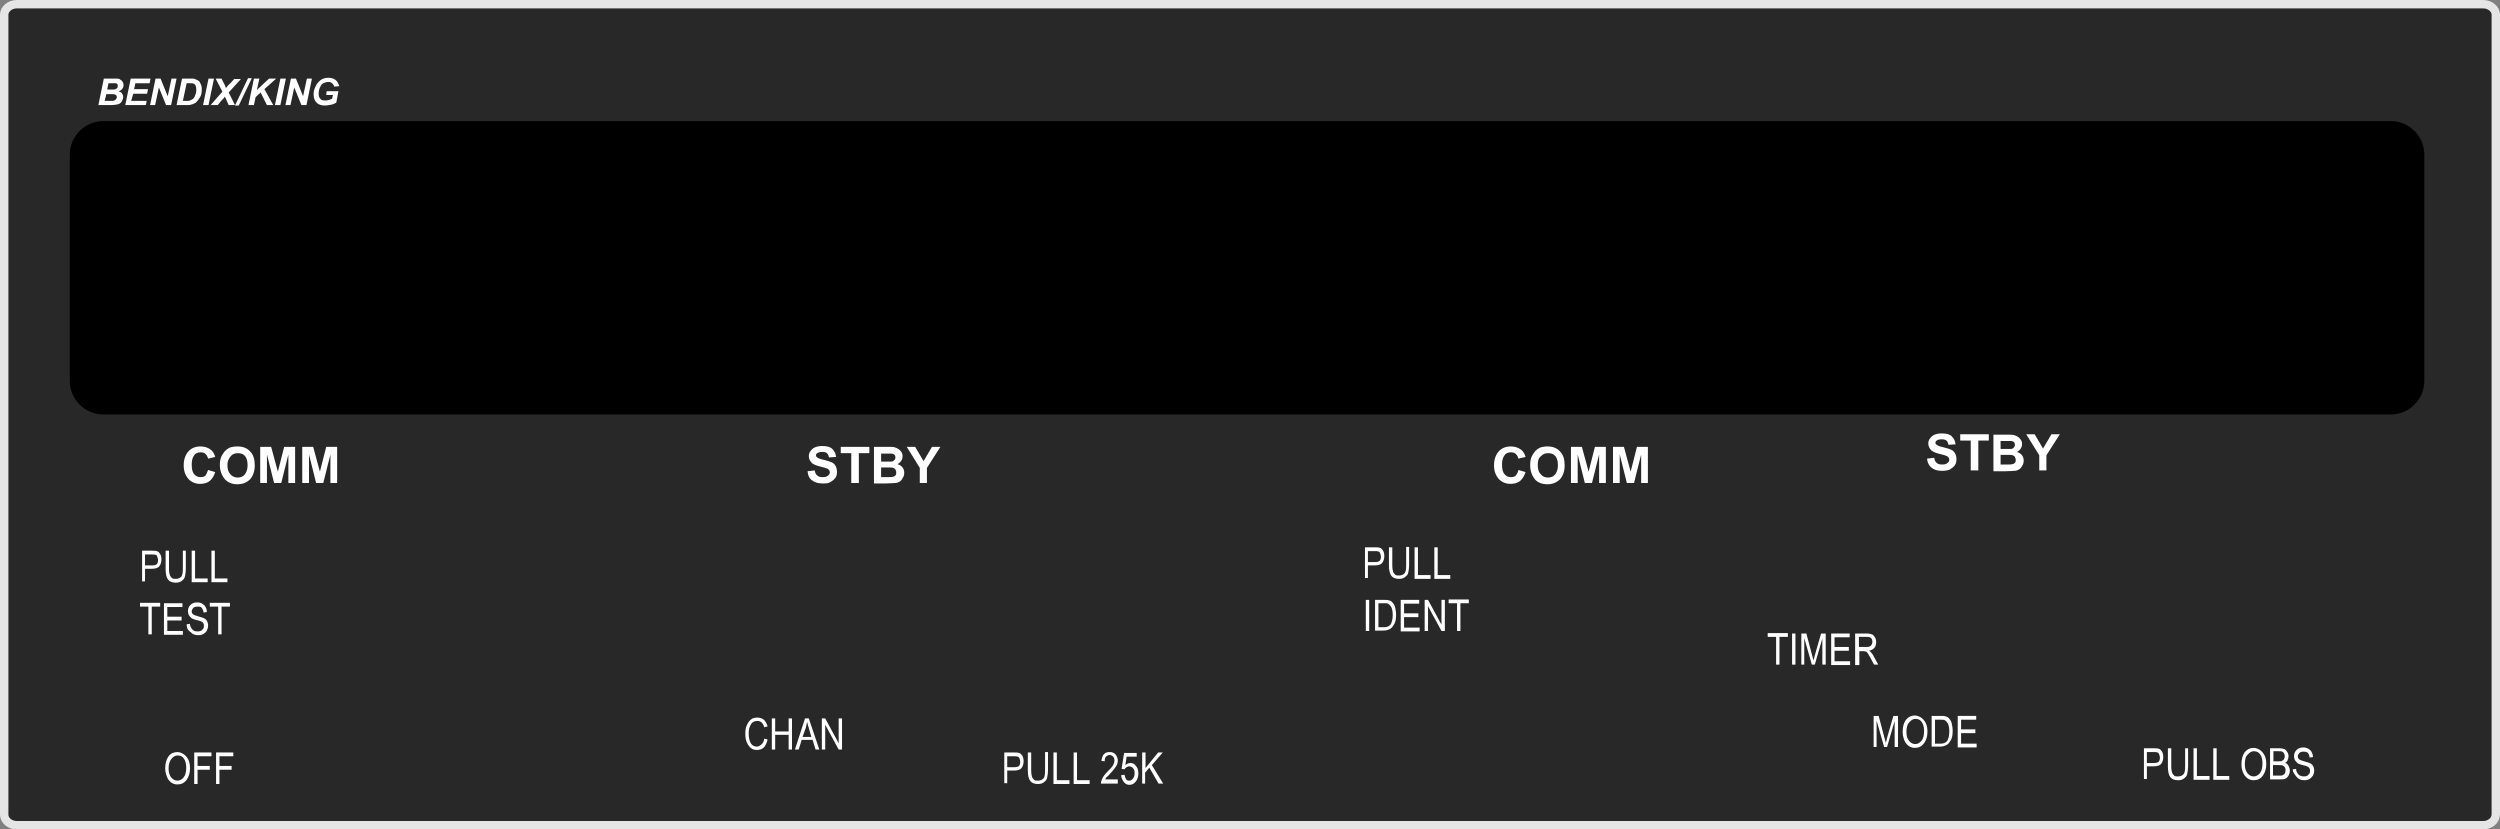 <?xml version="1.0" encoding="utf-8"?>
<!-- Generator: Adobe Illustrator 19.0.0, SVG Export Plug-In . SVG Version: 6.00 Build 0)  -->
<svg version="1.1" xmlns="http://www.w3.org/2000/svg" xmlns:xlink="http://www.w3.org/1999/xlink" x="0px" y="0px"
	 viewBox="0 0 594.7 197.3" style="enable-background:new 0 0 594.7 197.3;" xml:space="preserve">
<rect x="0" y="0" width="594.7" height="197.3" fill="#808080" stroke="none"/>
<style type="text/css">
	.st0{fill:#282828;stroke:#E5E5E5;stroke-width:2;stroke-miterlimit:10;}
	.st1{fill:#282828;}
	.st2{fill:none;}
	.st3{fill:#FFFFFF;}
	.st4{display:none;}
	.st5{display:inline;fill:#3F403F;stroke:#000000;stroke-miterlimit:10;}
	.st6{display:inline;}
	.st7{fill:none;stroke:#000000;stroke-width:1.5;stroke-miterlimit:10;stroke-dasharray:1.499,1.499;}
	.st8{fill:#3F403F;stroke:#000000;stroke-width:2;stroke-miterlimit:10;}
	.st9{fill:none;stroke:#000000;stroke-width:1.5;stroke-miterlimit:10;stroke-dasharray:1.595,1.595;}
	.st10{fill:#3F403F;stroke:#000000;stroke-miterlimit:10;}
	.st11{fill:none;stroke:#000000;stroke-width:1.5;stroke-miterlimit:10;stroke-dasharray:1.491,1.491;}
	.st12{display:inline;fill:none;stroke:#F7941E;stroke-width:0.5;stroke-linecap:round;stroke-miterlimit:10;}
	.st13{fill:#FFFFFF;stroke:#FFFFFF;stroke-miterlimit:10;}
	.st14{fill:none;stroke:#6D6E71;stroke-miterlimit:10;}
	.st15{fill:#6D6E71;}
	.st16{fill:#F7941E;}
</style>
<g id="Layer_14">
</g>
<g id="Layer_1">
	<path id="XMLID_814_" class="st0" d="M590.7,196.3H4c-1.7,0-3-1.2-3-2.5V3.5C1,2.2,2.3,1,4,1h586.7c1.7,0,3,1.2,3,2.5v190.2
		C593.7,195.2,592.3,196.3,590.7,196.3z"/>
</g>
<g id="Base">
	<path class="st1" d="M576.7,93.3c0,4.6-3.7,8.3-8.3,8.3H24.9c-4.6,0-8.3-3.7-8.3-8.3V37.1c0-4.6,3.7-8.3,8.3-8.3h543.5
		c4.6,0,8.3,3.7,8.3,8.3V93.3z"/>
	<path d="M576.7,90.6c0,4.4-3.6,8-8,8H24.6c-4.4,0-8-3.6-8-8V36.8c0-4.4,3.6-8,8-8h544.1c4.4,0,8,3.6,8,8V90.6z"/>
</g>
<g id="Labels">
	<g>
		<rect x="43.1" y="106.3" class="st2" width="42" height="17.3"/>
		<path class="st3" d="M49.5,111.8l1.7,0.5c-0.3,0.9-0.7,1.6-1.3,2.1c-0.6,0.5-1.4,0.7-2.3,0.7c-1.1,0-2.1-0.4-2.8-1.2
			s-1.1-1.8-1.1-3.2c0-1.4,0.4-2.5,1.1-3.3s1.7-1.2,2.9-1.2c1,0,1.9,0.3,2.6,0.9c0.4,0.4,0.7,0.9,0.9,1.6l-1.7,0.4
			c-0.1-0.4-0.3-0.8-0.6-1.1c-0.3-0.3-0.7-0.4-1.2-0.4c-0.6,0-1.2,0.2-1.5,0.7c-0.4,0.5-0.6,1.2-0.6,2.2c0,1.1,0.2,1.9,0.6,2.3
			c0.4,0.5,0.9,0.7,1.5,0.7c0.5,0,0.9-0.1,1.2-0.4C49.1,112.8,49.3,112.4,49.5,111.8z"/>
		<path class="st3" d="M52.3,110.7c0-0.9,0.1-1.6,0.4-2.2c0.2-0.4,0.5-0.8,0.8-1.2c0.3-0.3,0.7-0.6,1.1-0.8c0.5-0.2,1.2-0.3,1.9-0.3
			c1.3,0,2.3,0.4,3,1.2c0.8,0.8,1.1,1.9,1.1,3.3c0,1.4-0.4,2.5-1.1,3.3c-0.8,0.8-1.8,1.2-3,1.2c-1.3,0-2.3-0.4-3-1.2
			S52.3,112,52.3,110.7z M54.1,110.6c0,1,0.2,1.7,0.7,2.2c0.4,0.5,1,0.8,1.7,0.8s1.3-0.2,1.7-0.7c0.4-0.5,0.7-1.2,0.7-2.2
			c0-1-0.2-1.7-0.6-2.2c-0.4-0.5-1-0.7-1.7-0.7s-1.3,0.2-1.7,0.7S54.1,109.6,54.1,110.6z"/>
		<path class="st3" d="M61.9,114.9v-8.6h2.6l1.6,5.9l1.5-5.9h2.6v8.6h-1.6v-6.8l-1.7,6.8h-1.7l-1.7-6.8v6.8H61.9z"/>
		<path class="st3" d="M71.9,114.9v-8.6h2.6l1.6,5.9l1.5-5.9h2.6v8.6h-1.6v-6.8l-1.7,6.8h-1.7l-1.7-6.8v6.8H71.9z"/>
	</g>
	<g>
		<rect x="191.7" y="106.3" class="st2" width="42" height="17.3"/>
		<path class="st3" d="M192.1,112.1l1.7-0.2c0.1,0.6,0.3,1,0.6,1.2c0.3,0.3,0.7,0.4,1.3,0.4c0.6,0,1-0.1,1.3-0.4
			c0.3-0.2,0.4-0.5,0.4-0.8c0-0.2-0.1-0.4-0.2-0.5c-0.1-0.1-0.3-0.3-0.6-0.4c-0.2-0.1-0.7-0.2-1.4-0.4c-0.9-0.2-1.6-0.5-2-0.8
			c-0.5-0.5-0.8-1-0.8-1.7c0-0.4,0.1-0.8,0.4-1.2s0.6-0.7,1.1-0.9c0.5-0.2,1-0.3,1.7-0.3c1.1,0,1.9,0.2,2.4,0.7s0.8,1.1,0.9,1.9
			l-1.7,0.1c-0.1-0.4-0.2-0.8-0.5-1c-0.2-0.2-0.6-0.3-1.1-0.3c-0.5,0-0.9,0.1-1.2,0.3c-0.2,0.1-0.3,0.3-0.3,0.5
			c0,0.2,0.1,0.4,0.3,0.5c0.2,0.2,0.7,0.4,1.6,0.6c0.8,0.2,1.5,0.4,1.9,0.6c0.4,0.2,0.7,0.5,0.9,0.9c0.2,0.4,0.3,0.8,0.3,1.4
			c0,0.5-0.1,1-0.4,1.4c-0.3,0.4-0.7,0.7-1.2,1s-1.1,0.3-1.9,0.3c-1.1,0-1.9-0.3-2.5-0.8C192.5,113.8,192.2,113.1,192.1,112.1z"/>
		<path class="st3" d="M202.5,114.9v-7.1h-2.5v-1.5h6.8v1.5h-2.5v7.1H202.5z"/>
		<path class="st3" d="M207.9,106.3h3.4c0.7,0,1.2,0,1.5,0.1c0.3,0.1,0.6,0.2,0.9,0.4c0.3,0.2,0.5,0.4,0.7,0.7
			c0.2,0.3,0.3,0.6,0.3,1c0,0.4-0.1,0.8-0.3,1.1c-0.2,0.3-0.5,0.6-0.9,0.8c0.5,0.2,0.9,0.4,1.2,0.8c0.3,0.4,0.4,0.8,0.4,1.3
			c0,0.4-0.1,0.8-0.3,1.1c-0.2,0.4-0.4,0.7-0.7,0.9c-0.3,0.2-0.7,0.4-1.2,0.4c-0.3,0-1,0.1-2.1,0.1h-2.9V106.3z M209.6,107.8v2h1.1
			c0.7,0,1.1,0,1.3,0c0.3,0,0.5-0.1,0.7-0.3c0.2-0.2,0.3-0.4,0.3-0.7c0-0.3-0.1-0.5-0.2-0.6s-0.4-0.3-0.7-0.3c-0.2,0-0.7,0-1.5,0
			H209.6z M209.6,111.2v2.3h1.6c0.6,0,1,0,1.2-0.1c0.3,0,0.5-0.2,0.6-0.3c0.2-0.2,0.2-0.4,0.2-0.7c0-0.3-0.1-0.5-0.2-0.7
			c-0.1-0.2-0.3-0.3-0.5-0.4c-0.2-0.1-0.7-0.1-1.5-0.1H209.6z"/>
		<path class="st3" d="M218.8,114.9v-3.6l-3.1-5h2l2,3.4l2-3.4h2l-3.2,5v3.6H218.8z"/>
	</g>
	<g>
		<rect x="354.9" y="106.3" class="st2" width="42" height="17.3"/>
		<path class="st3" d="M361.2,111.8l1.7,0.5c-0.3,0.9-0.7,1.6-1.3,2.1c-0.6,0.5-1.4,0.7-2.3,0.7c-1.1,0-2.1-0.4-2.8-1.2
			c-0.7-0.8-1.1-1.8-1.1-3.2c0-1.4,0.4-2.5,1.1-3.3c0.7-0.8,1.7-1.2,2.9-1.2c1,0,1.9,0.3,2.6,0.9c0.4,0.4,0.7,0.9,0.9,1.6l-1.7,0.4
			c-0.1-0.4-0.3-0.8-0.6-1.1c-0.3-0.3-0.7-0.4-1.2-0.4c-0.6,0-1.2,0.2-1.5,0.7c-0.4,0.5-0.6,1.2-0.6,2.2c0,1.1,0.2,1.9,0.6,2.3
			c0.4,0.5,0.9,0.7,1.5,0.7c0.5,0,0.9-0.1,1.2-0.4C360.8,112.8,361.1,112.4,361.2,111.8z"/>
		<path class="st3" d="M364,110.7c0-0.9,0.1-1.6,0.4-2.2c0.2-0.4,0.5-0.8,0.8-1.2c0.3-0.3,0.7-0.6,1.1-0.8c0.5-0.2,1.2-0.3,1.8-0.3
			c1.3,0,2.3,0.4,3,1.2c0.8,0.8,1.1,1.9,1.1,3.3c0,1.4-0.4,2.5-1.1,3.3c-0.8,0.8-1.8,1.2-3,1.2c-1.3,0-2.3-0.4-3-1.2
			C364.4,113.1,364,112,364,110.7z M365.8,110.6c0,1,0.2,1.7,0.7,2.2c0.4,0.5,1,0.8,1.7,0.8s1.3-0.2,1.7-0.7
			c0.4-0.5,0.7-1.2,0.7-2.2c0-1-0.2-1.7-0.6-2.2c-0.4-0.5-1-0.7-1.7-0.7s-1.3,0.2-1.7,0.7C366,108.9,365.8,109.6,365.8,110.6z"/>
		<path class="st3" d="M373.7,114.9v-8.6h2.6l1.6,5.9l1.5-5.9h2.6v8.6h-1.6v-6.8l-1.7,6.8H377l-1.7-6.8v6.8H373.7z"/>
		<path class="st3" d="M383.7,114.9v-8.6h2.6l1.6,5.9l1.5-5.9h2.6v8.6h-1.6v-6.8l-1.7,6.8H387l-1.7-6.8v6.8H383.7z"/>
	</g>
	<g>
		<rect x="458" y="103.3" class="st2" width="42" height="11.2"/>
		<path class="st3" d="M458.4,109.1l1.7-0.2c0.1,0.6,0.3,1,0.6,1.2c0.3,0.3,0.7,0.4,1.3,0.4c0.6,0,1-0.1,1.3-0.4
			c0.3-0.2,0.4-0.5,0.4-0.8c0-0.2-0.1-0.4-0.2-0.5c-0.1-0.1-0.3-0.3-0.6-0.4c-0.2-0.1-0.7-0.2-1.4-0.4c-0.9-0.2-1.6-0.5-2-0.8
			c-0.5-0.5-0.8-1-0.8-1.7c0-0.4,0.1-0.8,0.4-1.2s0.6-0.7,1.1-0.9c0.5-0.2,1-0.3,1.7-0.3c1.1,0,1.9,0.2,2.4,0.7
			c0.5,0.5,0.8,1.1,0.9,1.9l-1.7,0.1c-0.1-0.4-0.2-0.8-0.5-1c-0.2-0.2-0.6-0.3-1.1-0.3c-0.5,0-0.9,0.1-1.2,0.3
			c-0.2,0.1-0.3,0.3-0.3,0.5c0,0.2,0.1,0.4,0.3,0.5c0.2,0.2,0.7,0.4,1.6,0.6c0.8,0.2,1.5,0.4,1.9,0.6c0.4,0.2,0.7,0.5,0.9,0.9
			c0.2,0.4,0.3,0.8,0.3,1.4c0,0.5-0.1,1-0.4,1.4s-0.7,0.7-1.2,1c-0.5,0.2-1.1,0.3-1.9,0.3c-1.1,0-1.9-0.3-2.5-0.8
			C458.9,110.8,458.5,110.1,458.4,109.1z"/>
		<path class="st3" d="M468.8,111.9v-7.1h-2.5v-1.5h6.8v1.5h-2.5v7.1H468.8z"/>
		<path class="st3" d="M474.2,103.4h3.4c0.7,0,1.2,0,1.5,0.1s0.6,0.2,0.9,0.4c0.3,0.2,0.5,0.4,0.7,0.7c0.2,0.3,0.3,0.6,0.3,1
			c0,0.4-0.1,0.8-0.3,1.1c-0.2,0.3-0.5,0.6-0.9,0.8c0.5,0.2,0.9,0.4,1.2,0.8c0.3,0.4,0.4,0.8,0.4,1.3c0,0.4-0.1,0.8-0.3,1.1
			c-0.2,0.4-0.4,0.7-0.7,0.9c-0.3,0.2-0.7,0.4-1.2,0.4c-0.3,0-1,0.1-2.1,0.1h-2.9V103.4z M475.9,104.8v2h1.1c0.7,0,1.1,0,1.3,0
			c0.3,0,0.5-0.1,0.7-0.3c0.2-0.2,0.3-0.4,0.3-0.7c0-0.3-0.1-0.5-0.2-0.6s-0.4-0.3-0.7-0.3c-0.2,0-0.7,0-1.5,0H475.9z M475.9,108.2
			v2.3h1.6c0.6,0,1,0,1.2-0.1c0.3,0,0.5-0.2,0.6-0.3c0.2-0.2,0.2-0.4,0.2-0.7c0-0.3-0.1-0.5-0.2-0.7c-0.1-0.2-0.3-0.3-0.5-0.4
			s-0.7-0.1-1.5-0.1H475.9z"/>
		<path class="st3" d="M485.1,111.9v-3.6l-3.1-5h2l2,3.4l2-3.4h2l-3.2,5v3.6H485.1z"/>
	</g>
	<g>
		<rect x="33.1" y="131" class="st2" width="25.3" height="23.3"/>
		<path class="st3" d="M33.8,138.4V131h2.3c0.5,0,0.9,0,1.2,0.1c0.4,0.1,0.6,0.4,0.8,0.7c0.2,0.3,0.3,0.8,0.3,1.3
			c0,0.7-0.2,1.2-0.5,1.6c-0.3,0.4-0.9,0.6-1.8,0.6h-1.6v3H33.8z M34.6,134.5h1.6c0.5,0,0.9-0.1,1.1-0.3s0.3-0.6,0.3-1
			c0-0.3-0.1-0.5-0.2-0.8S37.2,132,37,132c-0.2-0.1-0.5-0.1-0.9-0.1h-1.6V134.5z"/>
		<path class="st3" d="M43.4,131h0.8v4.3c0,0.7-0.1,1.3-0.2,1.8s-0.4,0.8-0.8,1.1c-0.4,0.3-0.8,0.4-1.4,0.4c-0.8,0-1.4-0.2-1.8-0.7
			c-0.4-0.5-0.6-1.3-0.6-2.5V131h0.8v4.3c0,0.7,0.1,1.2,0.2,1.5c0.1,0.3,0.3,0.5,0.5,0.7c0.2,0.2,0.5,0.2,0.9,0.2
			c0.6,0,1-0.2,1.3-0.5c0.3-0.3,0.4-1,0.4-1.9V131z"/>
		<path class="st3" d="M45.6,138.4V131h0.8v6.6h3v0.9H45.6z"/>
		<path class="st3" d="M50.3,138.4V131h0.8v6.6h3v0.9H50.3z"/>
		<path class="st3" d="M35.3,150.9v-6.6h-2v-0.9h4.8v0.9h-2v6.6H35.3z"/>
		<path class="st3" d="M39,150.9v-7.4h4.4v0.9h-3.6v2.3h3.4v0.9h-3.4v2.5h3.7v0.9H39z"/>
		<path class="st3" d="M44.4,148.5l0.8-0.1c0,0.4,0.1,0.7,0.3,1c0.1,0.2,0.3,0.4,0.6,0.6s0.6,0.2,0.9,0.2c0.5,0,0.9-0.1,1.1-0.4
			c0.3-0.2,0.4-0.5,0.4-0.9c0-0.2,0-0.4-0.1-0.6c-0.1-0.2-0.2-0.3-0.4-0.4s-0.6-0.3-1.3-0.4c-0.6-0.2-1-0.3-1.2-0.5
			c-0.2-0.2-0.4-0.4-0.6-0.7c-0.1-0.3-0.2-0.6-0.2-0.9c0-0.6,0.2-1.1,0.6-1.5c0.4-0.4,0.9-0.6,1.6-0.6c0.5,0,0.9,0.1,1.2,0.3
			c0.3,0.2,0.6,0.4,0.8,0.8c0.2,0.3,0.3,0.7,0.3,1.2l-0.8,0.1c0-0.5-0.2-0.8-0.4-1.1s-0.6-0.3-1-0.3c-0.5,0-0.8,0.1-1,0.3
			c-0.2,0.2-0.4,0.5-0.4,0.8c0,0.3,0.1,0.5,0.3,0.7s0.6,0.3,1.2,0.5c0.6,0.2,1,0.3,1.3,0.4c0.4,0.2,0.7,0.4,0.8,0.7
			c0.2,0.3,0.3,0.7,0.3,1.1c0,0.4-0.1,0.8-0.3,1.2s-0.5,0.6-0.8,0.8c-0.3,0.2-0.8,0.3-1.2,0.3c-0.8,0-1.4-0.2-1.8-0.7
			C44.6,149.9,44.4,149.3,44.4,148.5z"/>
		<path class="st3" d="M51.9,150.9v-6.6h-2v-0.9h4.8v0.9h-2v6.6H51.9z"/>
	</g>
	<g>
		<rect x="38.9" y="178.9" class="st2" width="19.6" height="9.1"/>
		<path class="st3" d="M39.3,182.8c0-1.3,0.3-2.2,0.8-2.9s1.3-1,2.1-1c0.5,0,1,0.2,1.5,0.5c0.4,0.3,0.8,0.7,1.1,1.3s0.4,1.3,0.4,2.1
			c0,1.1-0.3,2-0.8,2.7c-0.6,0.8-1.3,1.1-2.2,1.1c-0.9,0-1.6-0.4-2.2-1.2C39.6,184.6,39.3,183.8,39.3,182.8z M40.1,182.8
			c0,0.9,0.2,1.6,0.6,2.1s0.9,0.8,1.5,0.8c0.6,0,1.1-0.3,1.5-0.8c0.4-0.5,0.6-1.3,0.6-2.3c0-0.6-0.1-1.2-0.3-1.7
			c-0.2-0.4-0.4-0.7-0.7-0.9c-0.3-0.2-0.7-0.3-1-0.3c-0.6,0-1.1,0.3-1.5,0.8S40.1,181.7,40.1,182.8z"/>
		<path class="st3" d="M46.2,186.4v-7.4h4.1v0.9H47v2.3h2.9v0.9H47v3.4H46.2z"/>
		<path class="st3" d="M51.4,186.4v-7.4h4.1v0.9h-3.3v2.3h2.9v0.9h-2.9v3.4H51.4z"/>
	</g>
	<g>
		<rect x="176.8" y="170.9" class="st2" width="32.6" height="9.1"/>
		<path class="st3" d="M181.8,175.7l0.8,0.2c-0.2,0.8-0.5,1.5-0.9,1.9c-0.4,0.4-1,0.6-1.6,0.6c-0.6,0-1-0.1-1.4-0.4
			c-0.4-0.3-0.7-0.7-1-1.3s-0.4-1.3-0.4-2.2c0-0.8,0.1-1.5,0.4-2.1c0.3-0.6,0.6-1,1-1.3c0.4-0.3,0.9-0.4,1.5-0.4
			c0.6,0,1.1,0.2,1.5,0.5c0.4,0.4,0.7,0.9,0.9,1.6l-0.8,0.2c-0.3-1-0.8-1.5-1.6-1.5c-0.4,0-0.8,0.1-1.1,0.3c-0.3,0.2-0.5,0.5-0.7,1
			c-0.2,0.4-0.3,1-0.3,1.7c0,1,0.2,1.8,0.5,2.3s0.8,0.8,1.4,0.8c0.4,0,0.8-0.2,1.1-0.5C181.5,176.8,181.7,176.4,181.8,175.7z"/>
		<path class="st3" d="M183.6,178.3v-7.4h0.8v3.1h3.2v-3.1h0.8v7.4h-0.8v-3.5h-3.2v3.5H183.6z"/>
		<path class="st3" d="M189.1,178.3l2.4-7.4h0.9l2.5,7.4h-0.9l-0.7-2.3h-2.6l-0.7,2.3H189.1z M190.9,175.3h2.1l-0.6-2.1
			c-0.2-0.6-0.3-1.1-0.4-1.5c-0.1,0.5-0.2,1-0.3,1.4L190.9,175.3z"/>
		<path class="st3" d="M195.5,178.3v-7.4h0.8l3.2,5.9v-5.9h0.8v7.4h-0.8l-3.2-5.9v5.9H195.5z"/>
	</g>
	<g>
		<rect x="238.2" y="178.9" class="st2" width="40.7" height="9.1"/>
		<path class="st3" d="M238.9,186.4v-7.4h2.3c0.5,0,0.9,0,1.2,0.1c0.4,0.1,0.6,0.4,0.8,0.7c0.2,0.3,0.3,0.8,0.3,1.3
			c0,0.7-0.2,1.2-0.5,1.6c-0.3,0.4-0.9,0.6-1.8,0.6h-1.6v3H238.9z M239.7,182.5h1.6c0.5,0,0.9-0.1,1.1-0.3s0.3-0.6,0.3-1
			c0-0.3-0.1-0.5-0.2-0.8s-0.3-0.4-0.4-0.4c-0.2-0.1-0.5-0.1-0.9-0.1h-1.6V182.5z"/>
		<path class="st3" d="M248.5,178.9h0.8v4.3c0,0.7-0.1,1.3-0.2,1.8s-0.4,0.8-0.8,1.1c-0.4,0.3-0.8,0.4-1.4,0.4
			c-0.8,0-1.4-0.2-1.8-0.7c-0.4-0.5-0.6-1.3-0.6-2.5v-4.3h0.8v4.3c0,0.7,0.1,1.2,0.2,1.5c0.1,0.3,0.3,0.5,0.5,0.7
			c0.2,0.2,0.5,0.2,0.9,0.2c0.6,0,1-0.2,1.3-0.5c0.3-0.3,0.4-1,0.4-1.9V178.9z"/>
		<path class="st3" d="M250.6,186.4v-7.4h0.8v6.6h3v0.9H250.6z"/>
		<path class="st3" d="M255.4,186.4v-7.4h0.8v6.6h3v0.9H255.4z"/>
		<path class="st3" d="M265.9,185.5v0.9h-4c0-0.4,0.1-0.8,0.3-1.2c0.2-0.4,0.6-1,1.2-1.6c0.7-0.7,1.2-1.2,1.4-1.6
			c0.2-0.4,0.3-0.7,0.3-1.1c0-0.4-0.1-0.7-0.3-0.9c-0.2-0.2-0.5-0.4-0.8-0.4c-0.3,0-0.6,0.1-0.9,0.4s-0.3,0.6-0.3,1.1l-0.8-0.1
			c0.1-0.7,0.3-1.3,0.6-1.6c0.4-0.4,0.8-0.5,1.4-0.5c0.6,0,1.1,0.2,1.4,0.6c0.3,0.4,0.5,0.9,0.5,1.4c0,0.5-0.1,0.9-0.4,1.4
			c-0.3,0.4-0.7,1-1.4,1.7c-0.4,0.5-0.7,0.8-0.9,0.9c-0.1,0.2-0.2,0.3-0.3,0.5H265.9z"/>
		<path class="st3" d="M266.7,184.4l0.8-0.1c0.1,0.5,0.2,0.8,0.4,1.1s0.5,0.3,0.7,0.3c0.4,0,0.7-0.2,0.9-0.5
			c0.3-0.3,0.4-0.8,0.4-1.3c0-0.5-0.1-0.9-0.4-1.2s-0.6-0.4-0.9-0.4c-0.2,0-0.4,0.1-0.6,0.2s-0.4,0.3-0.5,0.5l-0.7-0.1l0.6-3.8h3
			v0.9H268l-0.3,2c0.4-0.3,0.7-0.5,1.2-0.5c0.5,0,1,0.2,1.3,0.7c0.4,0.4,0.6,1,0.6,1.8c0,0.7-0.2,1.4-0.6,1.9
			c-0.4,0.5-0.9,0.8-1.5,0.8c-0.5,0-1-0.2-1.3-0.6S266.7,185.1,266.7,184.4z"/>
		<path class="st3" d="M271.7,186.4v-7.4h0.8v3.7l3-3.7h1.1l-2.6,3l2.7,4.4h-1.1l-2.2-3.8l-1,1.2v2.6H271.7z"/>
	</g>
	<g>
		<rect x="324" y="130.1" class="st2" width="27.6" height="23.3"/>
		<path class="st3" d="M324.7,137.6v-7.4h2.3c0.5,0,0.9,0,1.2,0.1c0.4,0.1,0.6,0.4,0.8,0.7c0.2,0.3,0.3,0.8,0.3,1.3
			c0,0.7-0.2,1.2-0.5,1.6s-0.9,0.6-1.8,0.6h-1.6v3H324.7z M325.5,133.7h1.6c0.5,0,0.9-0.1,1.1-0.3c0.2-0.2,0.3-0.6,0.3-1
			c0-0.3-0.1-0.5-0.2-0.8s-0.3-0.4-0.4-0.4c-0.2-0.1-0.5-0.1-0.9-0.1h-1.6V133.7z"/>
		<path class="st3" d="M334.4,130.1h0.8v4.3c0,0.7-0.1,1.3-0.2,1.8c-0.1,0.5-0.4,0.8-0.8,1.1c-0.4,0.3-0.8,0.4-1.4,0.4
			c-0.8,0-1.4-0.2-1.8-0.7s-0.6-1.3-0.6-2.5v-4.3h0.8v4.3c0,0.7,0.1,1.2,0.2,1.5c0.1,0.3,0.3,0.5,0.5,0.7s0.5,0.2,0.9,0.2
			c0.6,0,1-0.2,1.3-0.5c0.3-0.3,0.4-1,0.4-1.9V130.1z"/>
		<path class="st3" d="M336.5,137.6v-7.4h0.8v6.6h3v0.9H336.5z"/>
		<path class="st3" d="M341.2,137.6v-7.4h0.8v6.6h3v0.9H341.2z"/>
		<path class="st3" d="M324.9,150.1v-7.4h0.8v7.4H324.9z"/>
		<path class="st3" d="M327.1,150.1v-7.4h2.1c0.5,0,0.9,0,1.2,0.1c0.4,0.1,0.7,0.3,0.9,0.6c0.3,0.3,0.5,0.7,0.6,1.2s0.2,1,0.2,1.7
			c0,0.8-0.1,1.6-0.4,2.1s-0.6,1-1,1.2c-0.4,0.2-0.9,0.4-1.5,0.4H327.1z M327.9,149.2h1.3c0.5,0,0.9-0.1,1.2-0.3s0.5-0.4,0.6-0.8
			c0.2-0.5,0.3-1.1,0.3-1.8c0-0.8-0.1-1.3-0.3-1.8c-0.2-0.4-0.5-0.7-0.8-0.9c-0.2-0.1-0.6-0.1-1-0.1h-1.3V149.2z"/>
		<path class="st3" d="M333.2,150.1v-7.4h4.4v0.9H334v2.3h3.4v0.9H334v2.5h3.7v0.9H333.2z"/>
		<path class="st3" d="M338.9,150.1v-7.4h0.8l3.2,5.9v-5.9h0.8v7.4h-0.8l-3.2-5.9v5.9H338.9z"/>
		<path class="st3" d="M346.6,150.1v-6.6h-2v-0.9h4.8v0.9h-2v6.6H346.6z"/>
	</g>
	<g>
		<rect x="420.3" y="150.7" class="st2" width="27.6" height="8.6"/>
		<path class="st3" d="M422.5,158.1v-6.6h-2v-0.9h4.8v0.9h-2v6.6H422.5z"/>
		<path class="st3" d="M426.3,158.1v-7.4h0.8v7.4H426.3z"/>
		<path class="st3" d="M428.5,158.1v-7.4h1.2l1.4,5.3l0.3,1.1c0.1-0.3,0.2-0.7,0.3-1.2l1.5-5.2h1.1v7.4h-0.8v-6.2l-1.8,6.2h-0.7
			l-1.8-6.3v6.3H428.5z"/>
		<path class="st3" d="M435.6,158.1v-7.4h4.4v0.9h-3.6v2.3h3.4v0.9h-3.4v2.5h3.7v0.9H435.6z"/>
		<path class="st3" d="M441.3,158.1v-7.4h2.7c0.6,0,1,0.1,1.3,0.2c0.3,0.1,0.5,0.4,0.7,0.7c0.2,0.3,0.3,0.7,0.3,1.1
			c0,0.6-0.1,1-0.4,1.4c-0.3,0.3-0.7,0.6-1.3,0.7c0.2,0.1,0.4,0.3,0.5,0.4c0.2,0.3,0.5,0.6,0.6,0.9l1.1,2h-1l-0.8-1.5
			c-0.3-0.6-0.6-1-0.7-1.2s-0.3-0.4-0.5-0.4c-0.2-0.1-0.4-0.1-0.6-0.1h-0.9v3.3H441.3z M442.1,153.9h1.7c0.4,0,0.7,0,0.9-0.1
			c0.2-0.1,0.4-0.2,0.5-0.4c0.1-0.2,0.2-0.4,0.2-0.7c0-0.4-0.1-0.7-0.3-0.9c-0.2-0.2-0.5-0.3-1-0.3h-1.9V153.9z"/>
	</g>
	<g>
		<rect x="445.1" y="170.3" class="st2" width="27.6" height="8.6"/>
		<path class="st3" d="M445.7,177.7v-7.4h1.2l1.4,5.3l0.3,1.1c0.1-0.3,0.2-0.7,0.3-1.2l1.5-5.2h1.1v7.4h-0.8v-6.2l-1.8,6.2h-0.7
			l-1.8-6.3v6.3H445.7z"/>
		<path class="st3" d="M452.6,174.1c0-1.3,0.3-2.2,0.8-2.9c0.6-0.7,1.3-1,2.1-1c0.5,0,1,0.2,1.5,0.5c0.4,0.3,0.8,0.7,1.1,1.3
			s0.4,1.3,0.4,2.1c0,1.1-0.3,2-0.8,2.7c-0.6,0.8-1.3,1.1-2.2,1.1c-0.9,0-1.6-0.4-2.2-1.2C452.9,176,452.6,175.1,452.6,174.1z
			 M453.5,174.1c0,0.9,0.2,1.6,0.6,2.1c0.4,0.5,0.9,0.8,1.5,0.8c0.6,0,1.1-0.3,1.5-0.8c0.4-0.5,0.6-1.3,0.6-2.3
			c0-0.6-0.1-1.2-0.3-1.7c-0.2-0.4-0.4-0.7-0.7-0.9c-0.3-0.2-0.7-0.3-1-0.3c-0.6,0-1.1,0.3-1.5,0.8
			C453.7,172.3,453.5,173.1,453.5,174.1z"/>
		<path class="st3" d="M459.5,177.7v-7.4h2.1c0.5,0,0.9,0,1.2,0.1c0.4,0.1,0.7,0.3,0.9,0.6c0.3,0.3,0.5,0.7,0.6,1.2s0.2,1,0.2,1.7
			c0,0.8-0.1,1.6-0.4,2.1s-0.6,1-1,1.2c-0.4,0.2-0.9,0.4-1.5,0.4H459.5z M460.3,176.9h1.3c0.5,0,0.9-0.1,1.2-0.3s0.5-0.4,0.6-0.8
			c0.2-0.5,0.3-1.1,0.3-1.8c0-0.8-0.1-1.3-0.3-1.8c-0.2-0.4-0.5-0.7-0.8-0.9c-0.2-0.1-0.6-0.1-1-0.1h-1.3V176.9z"/>
		<path class="st3" d="M465.7,177.7v-7.4h4.4v0.9h-3.6v2.3h3.4v0.9h-3.4v2.5h3.7v0.9H465.7z"/>
	</g>
	<g>
		<rect x="509.4" y="178" class="st2" width="45.6" height="8.6"/>
		<path class="st3" d="M510,185.4V178h2.3c0.5,0,0.9,0,1.2,0.1c0.4,0.1,0.6,0.4,0.8,0.7c0.2,0.3,0.3,0.8,0.3,1.3
			c0,0.7-0.2,1.2-0.5,1.6s-0.9,0.6-1.8,0.6h-1.6v3H510z M510.8,181.5h1.6c0.5,0,0.9-0.1,1.1-0.3c0.2-0.2,0.3-0.6,0.3-1
			c0-0.3-0.1-0.5-0.2-0.8s-0.3-0.4-0.4-0.4c-0.2-0.1-0.5-0.1-0.9-0.1h-1.6V181.5z"/>
		<path class="st3" d="M519.7,178h0.8v4.3c0,0.7-0.1,1.3-0.2,1.8c-0.1,0.5-0.4,0.8-0.8,1.1c-0.4,0.3-0.8,0.4-1.4,0.4
			c-0.8,0-1.4-0.2-1.8-0.7s-0.6-1.3-0.6-2.5V178h0.8v4.3c0,0.7,0.1,1.2,0.2,1.5c0.1,0.3,0.3,0.5,0.5,0.7s0.5,0.2,0.9,0.2
			c0.6,0,1-0.2,1.3-0.5c0.3-0.3,0.4-1,0.4-1.9V178z"/>
		<path class="st3" d="M521.8,185.4V178h0.8v6.6h3v0.9H521.8z"/>
		<path class="st3" d="M526.5,185.4V178h0.8v6.6h3v0.9H526.5z"/>
		<path class="st3" d="M533.2,181.8c0-1.3,0.3-2.2,0.8-2.9c0.6-0.7,1.3-1,2.1-1c0.5,0,1,0.2,1.5,0.5c0.4,0.3,0.8,0.7,1.1,1.3
			s0.4,1.3,0.4,2.1c0,1.1-0.3,2-0.8,2.7c-0.6,0.8-1.3,1.1-2.2,1.1c-0.9,0-1.6-0.4-2.2-1.2C533.4,183.6,533.2,182.8,533.2,181.8z
			 M534,181.8c0,0.9,0.2,1.6,0.6,2.1c0.4,0.5,0.9,0.8,1.5,0.8c0.6,0,1.1-0.3,1.5-0.8c0.4-0.5,0.6-1.3,0.6-2.3c0-0.6-0.1-1.2-0.3-1.7
			c-0.2-0.4-0.4-0.7-0.7-0.9c-0.3-0.2-0.7-0.3-1-0.3c-0.6,0-1.1,0.3-1.5,0.8C534.2,179.9,534,180.7,534,181.8z"/>
		<path class="st3" d="M540,185.4V178h2.3c0.5,0,0.8,0.1,1.1,0.2s0.5,0.4,0.7,0.7c0.2,0.3,0.3,0.6,0.3,1c0,0.3-0.1,0.6-0.2,0.9
			s-0.4,0.5-0.6,0.7c0.4,0.1,0.6,0.3,0.8,0.7s0.3,0.7,0.3,1.1c0,0.5-0.1,0.8-0.3,1.2c-0.2,0.3-0.4,0.6-0.7,0.7
			c-0.3,0.2-0.7,0.2-1.3,0.2H540z M540.8,181.1h1.3c0.3,0,0.6,0,0.7-0.1c0.2-0.1,0.4-0.2,0.5-0.4c0.1-0.2,0.2-0.4,0.2-0.7
			c0-0.3-0.1-0.5-0.2-0.7s-0.2-0.3-0.4-0.4c-0.2-0.1-0.5-0.1-0.9-0.1h-1.2V181.1z M540.8,184.5h1.5c0.3,0,0.6,0,0.7-0.1
			c0.2-0.1,0.4-0.2,0.5-0.4c0.1-0.2,0.2-0.5,0.2-0.8c0-0.3-0.1-0.5-0.2-0.7s-0.3-0.3-0.5-0.4c-0.2-0.1-0.5-0.1-0.9-0.1h-1.4V184.5z"
			/>
		<path class="st3" d="M545.4,183l0.8-0.1c0,0.4,0.1,0.7,0.3,1c0.1,0.2,0.3,0.4,0.6,0.6c0.3,0.1,0.6,0.2,0.9,0.2
			c0.5,0,0.9-0.1,1.1-0.4c0.3-0.2,0.4-0.5,0.4-0.9c0-0.2,0-0.4-0.1-0.6s-0.2-0.3-0.4-0.4s-0.6-0.3-1.3-0.4c-0.6-0.2-1-0.3-1.2-0.5
			c-0.2-0.2-0.4-0.4-0.6-0.7c-0.1-0.3-0.2-0.6-0.2-0.9c0-0.6,0.2-1.1,0.6-1.5c0.4-0.4,0.9-0.6,1.6-0.6c0.5,0,0.8,0.1,1.2,0.3
			c0.3,0.2,0.6,0.4,0.8,0.8s0.3,0.7,0.3,1.2l-0.8,0.1c0-0.5-0.2-0.8-0.4-1.1c-0.2-0.2-0.6-0.3-1-0.3c-0.5,0-0.8,0.1-1,0.3
			c-0.2,0.2-0.4,0.5-0.4,0.8c0,0.3,0.1,0.5,0.3,0.7s0.6,0.3,1.2,0.5c0.6,0.2,1,0.3,1.3,0.4c0.4,0.2,0.7,0.4,0.8,0.7
			c0.2,0.3,0.3,0.7,0.3,1.1c0,0.4-0.1,0.8-0.3,1.2c-0.2,0.3-0.5,0.6-0.8,0.8c-0.3,0.2-0.8,0.3-1.2,0.3c-0.8,0-1.4-0.2-1.8-0.7
			S545.4,183.8,545.4,183z"/>
	</g>
	<g>
		<rect x="23.1" y="18.7" class="st2" width="59.6" height="7.2"/>
		<path class="st3" d="M23.4,25l1.3-6.3h2.2c0.5,0,0.8,0,1,0c0.3,0,0.6,0.1,0.8,0.3c0.2,0.1,0.4,0.3,0.5,0.5
			c0.1,0.2,0.2,0.5,0.2,0.7c0,0.3-0.1,0.7-0.3,0.9c-0.2,0.3-0.5,0.5-0.9,0.6c0.3,0.1,0.6,0.2,0.8,0.5s0.3,0.5,0.3,0.8
			c0,0.4-0.1,0.7-0.3,1.1c-0.2,0.3-0.5,0.6-0.9,0.7S27,25,26.4,25H23.4z M24.9,24h1.2c0.5,0,0.9,0,1.1-0.1c0.2-0.1,0.3-0.2,0.4-0.3
			c0.1-0.2,0.2-0.3,0.2-0.5c0-0.2-0.1-0.4-0.2-0.5c-0.2-0.1-0.4-0.2-0.8-0.2h-1.5L24.9,24z M25.5,21.3h1c0.4,0,0.8,0,1-0.1
			c0.2-0.1,0.3-0.2,0.4-0.3c0.1-0.1,0.1-0.3,0.1-0.5c0-0.2,0-0.3-0.1-0.4s-0.2-0.2-0.4-0.2c-0.1,0-0.3,0-0.7,0h-1L25.5,21.3z"/>
		<path class="st3" d="M29.8,25l1.3-6.3h4.7l-0.2,1.1h-3.4l-0.3,1.4h3.3l-0.2,1.1h-3.3L31.2,24h3.7L34.7,25H29.8z"/>
		<path class="st3" d="M40.7,25h-1.2l-1.7-4.2L36.9,25h-1.2l1.3-6.3h1.2l1.7,4.2l0.9-4.2H42L40.7,25z"/>
		<path class="st3" d="M42,25l1.3-6.3H45c0.5,0,0.8,0,0.9,0c0.3,0,0.5,0.1,0.7,0.2c0.2,0.1,0.4,0.2,0.6,0.3s0.3,0.3,0.4,0.5
			s0.2,0.4,0.3,0.7C48,20.7,48,21,48,21.3c0,0.7-0.1,1.3-0.4,1.8c-0.3,0.5-0.6,0.9-1,1.3c-0.3,0.2-0.7,0.4-1.2,0.5
			C45.2,25,44.8,25,44.2,25H42z M43.5,24h0.7c0.5,0,0.8,0,1-0.1c0.2-0.1,0.4-0.2,0.6-0.3c0.3-0.2,0.5-0.5,0.6-0.9
			c0.2-0.4,0.3-0.8,0.3-1.4c0-0.4-0.1-0.8-0.2-1s-0.3-0.4-0.5-0.4c-0.1-0.1-0.4-0.1-0.8-0.1h-0.8L43.5,24z"/>
		<path class="st3" d="M48.3,25l1.3-6.3h1.3L49.6,25H48.3z"/>
		<path class="st3" d="M51.8,25h-1.7l2.8-3.2l-1.6-3.1h1.4l0.6,1.2c0,0,0.2,0.3,0.4,0.9c0,0,0,0.1,0.1,0.1c0.3-0.4,0.6-0.8,0.9-1
			l1-1.1h1.6L54.4,22l1.5,3h-1.5L54,24.1c-0.2-0.5-0.4-0.9-0.5-1.1c-0.1,0.2-0.4,0.5-0.9,1L51.8,25z"/>
		<path class="st3" d="M55.9,25.1l3.1-6.5h0.9l-3.1,6.5H55.9z"/>
		<path class="st3" d="M59.1,25l1.3-6.3h1.3l-0.6,2.7l2.9-2.7h1.7l-2.8,2.5L65,25h-1.5L62,22l-1.2,1.1L60.4,25H59.1z"/>
		<path class="st3" d="M65.4,25l1.3-6.3H68L66.7,25H65.4z"/>
		<path class="st3" d="M72.9,25h-1.2L70,20.8L69.1,25h-1.2l1.3-6.3h1.2l1.7,4.2l0.9-4.2h1.2L72.9,25z"/>
		<path class="st3" d="M77.7,21.7h2.8L80,24.4c-0.3,0.2-0.7,0.4-1.2,0.5c-0.5,0.1-1,0.2-1.5,0.2c-0.8,0-1.4-0.2-1.8-0.5
			c-0.6-0.5-0.9-1.2-0.9-2.1c0-0.6,0.1-1.2,0.4-1.8c0.3-0.7,0.7-1.2,1.2-1.6s1.2-0.6,1.9-0.6s1.3,0.2,1.7,0.5s0.7,0.8,0.9,1.5
			l-1.2,0.1c-0.1-0.4-0.3-0.6-0.5-0.8c-0.2-0.2-0.5-0.3-0.9-0.3c-0.4,0-0.8,0.1-1.2,0.3s-0.6,0.6-0.8,1c-0.2,0.5-0.3,1-0.3,1.5
			c0,0.5,0.1,0.9,0.4,1.2c0.2,0.3,0.6,0.4,1.1,0.4c0.3,0,0.6,0,0.9-0.1c0.3-0.1,0.5-0.2,0.8-0.3l0.2-0.9h-1.6L77.7,21.7z"/>
	</g>
</g>
<g id="Outer_Knob_R" class="st4">
	<path class="st5" d="M557.6,134.9c0,15.9-12.9,28.8-28.8,28.8c-15.9,0-28.8-12.9-28.8-28.8c0-15.9,12.9-28.8,28.8-28.8
		C544.7,106.1,557.6,119,557.6,134.9z"/>
	<g class="st6">
		<g>
			<path class="st7" d="M558.3,134.9c0,16.3-13.2,29.6-29.6,29.6c-16.3,0-29.6-13.2-29.6-29.6c0-16.3,13.2-29.6,29.6-29.6
				C545.1,105.3,558.3,118.6,558.3,134.9z"/>
		</g>
	</g>
</g>
<g id="Inner_Knob_R" class="st4">
	<g class="st6">
		<path class="st8" d="M548.1,134.9c0,10.7-8.7,19.4-19.4,19.4c-10.7,0-19.4-8.7-19.4-19.4c0-10.7,8.7-19.4,19.4-19.4
			C539.5,115.5,548.1,124.2,548.1,134.9z"/>
		<g>
			<path class="st9" d="M549.1,134.9c0,11.2-9.1,20.3-20.3,20.3c-11.2,0-20.3-9.1-20.3-20.3c0-11.2,9.1-20.3,20.3-20.3
				C540,114.6,549.1,123.7,549.1,134.9z"/>
		</g>
	</g>
</g>
<g id="Outer_Knob_L" class="st4">
	<g class="st6">
		<g>
			<path class="st7" d="M287.2,135.6c0,16.3-13.2,29.6-29.6,29.6c-16.3,0-29.6-13.2-29.6-29.6c0-16.3,13.2-29.6,29.6-29.6
				C273.9,106,287.2,119.2,287.2,135.6z"/>
		</g>
	</g>
	<path class="st5" d="M286.4,135.6c0,15.9-12.9,28.8-28.8,28.8c-15.9,0-28.8-12.9-28.8-28.8c0-15.9,12.9-28.8,28.8-28.8
		C273.5,106.7,286.4,119.7,286.4,135.6z"/>
</g>
<g id="Inner_Knob_L" class="st4">
	<g class="st6">
		<path class="st8" d="M277,135.6c0,10.7-8.7,19.4-19.4,19.4c-10.7,0-19.4-8.7-19.4-19.4c0-10.7,8.7-19.4,19.4-19.4
			C268.3,116.2,277,124.8,277,135.6z"/>
		<g>
			<path class="st9" d="M277.9,135.6c0,11.2-9.1,20.3-20.3,20.3c-11.2,0-20.3-9.1-20.3-20.3c0-11.2,9.1-20.3,20.3-20.3
				C268.8,115.3,277.9,124.3,277.9,135.6z"/>
		</g>
	</g>
</g>
<g id="Ident_Knob_copy" class="st4">
	<g class="st6">
		<circle class="st10" cx="75.1" cy="162.3" r="16.1"/>
		<g>
			<path class="st11" d="M91.7,162.3c0,9.2-7.4,16.6-16.6,16.6s-16.6-7.4-16.6-16.6c0-9.2,7.4-16.6,16.6-16.6S91.7,153.1,91.7,162.3
				z"/>
		</g>
	</g>
</g>
<g id="Ident_Knob" class="st4">
	<circle class="st5" cx="370.9" cy="162.3" r="16.1"/>
	<g class="st6">
		<path class="st11" d="M387.5,162.3c0,9.2-7.4,16.6-16.6,16.6c-9.2,0-16.6-7.4-16.6-16.6c0-9.2,7.4-16.6,16.6-16.6
			C380.1,145.7,387.5,153.1,387.5,162.3z"/>
	</g>
</g>
<g id="LCD" class="st4">
	<line class="st12" x1="305.2" y1="37" x2="305.2" y2="90"/>
</g>
<g id="Nav_Button" class="st4">
	<g id="Switch_2_" class="st6">
		<path class="st13" d="M447.9,143c0,1.1-0.9,2-2,2h-28.1c-1.1,0-2-0.9-2-2v-14.8c0-1.1,0.9-2,2-2h28.1c1.1,0,2,0.9,2,2V143z"/>
		<g>
			<g>
				<line class="st14" x1="424" y1="135.6" x2="439.7" y2="135.6"/>
				<g>
					<polygon class="st15" points="425.1,139.3 418.6,135.6 425.1,131.8 					"/>
				</g>
				<g>
					<polygon class="st15" points="438.6,139.3 445.1,135.6 438.6,131.8 					"/>
				</g>
			</g>
		</g>
	</g>
</g>
<g id="Comm_Button" class="st4">
	<g id="Switch_3_" class="st6">
		<path class="st13" d="M179.7,143c0,1.1-0.9,2-2,2h-28.1c-1.1,0-2-0.9-2-2v-14.8c0-1.1,0.9-2,2-2h28.1c1.1,0,2,0.9,2,2V143z"/>
		<g>
			<g>
				<line class="st14" x1="155.7" y1="135.6" x2="171.5" y2="135.6"/>
				<g>
					<polygon class="st15" points="156.8,139.3 150.4,135.6 156.8,131.8 					"/>
				</g>
				<g>
					<polygon class="st15" points="170.4,139.3 176.8,135.6 170.4,131.8 					"/>
				</g>
			</g>
		</g>
	</g>
</g>
<g id="Text" class="st4">
	<g class="st6">
		<rect x="44.4" y="37" class="st2" width="117.2" height="31.3"/>
		<path class="st16" d="M50.7,37.2v1.5l-2.7,2.6h-1.5v-1.7l2.7-2.4H50.7z M50.8,61.6l1,1l-1,1h-2.9l-1-1l1-1H50.8z M53,38v10.5l-1,1
			l-1-1V38l1-1L53,38z M53,50.9v10.5l-1,1l-1-1V50.9l1-1L53,50.9z M56,61.6l1,1l-1,1h-2.9l-1-1l1-1H56z"/>
		<path class="st16" d="M63.3,38v1.9l-1,1l-1-1V38l1-1L63.3,38z M63.4,50.9v10.5l-1,1l-1-1V50.9l1-1L63.4,50.9z M73.9,35.8l1,1l-1,1
			H63.6l-1-1l1-1H73.9z M74,48.6l1,1l-1,1H63.6l-1-1l1-1H74z M74,61.6l1,1l-1,1H63.6l-1-1l1-1H74z M76.2,38v10.5l-1,1l-1-1V38l1-1
			L76.2,38z"/>
		<path class="st16" d="M92,48.8l1,1l-1,1H81.6l-1-1l1-1H92z M92.1,35.8l1,1l-1,1H81.7l-1-1l1-1H92.1z M92.2,61.6l1,1l-1,1H81.8
			l-1-1l1-1H92.2z M94.4,38v10.5l-1,1l-1-1V38l1-1L94.4,38z M94.4,50.9v10.5l-1,1l-1-1V50.9l1-1L94.4,50.9z"/>
		<path class="st16" d="M100.7,60.3v2.1h-2v-2.1H100.7z"/>
		<path class="st16" d="M106.9,38v10.5l-1,1l-1-1V38l1-1L106.9,38z M107,59.5v1.9l-1,1l-1-1v-1.9l1-1L107,59.5z M117.5,35.8l1,1
			l-1,1h-10.4l-1-1l1-1H117.5z M117.6,48.6l1,1l-1,1h-10.4l-1-1l1-1H117.6z M117.6,61.6l1,1l-1,1h-10.4l-1-1l1-1H117.6z M119.8,50.9
			v10.5l-1,1l-1-1V50.9l1-1L119.8,50.9z"/>
		<path class="st16" d="M126.1,38.2v10.5l-1,1l-1-1V38.2l1-1L126.1,38.2z M126.1,51.1v10.5l-1,1l-1-1V51.1l1-1L126.1,51.1z
			 M136.7,36l1,1l-1,1h-10.4l-1-1l1-1H136.7z M136.8,61.8l1,1l-1,1h-10.4l-1-1l1-1H136.8z M131.4,50.6l0.5,1.5l-3.4,8.5l-1.3,0.7
			l-0.5-1.6l3.4-8.4L131.4,50.6z M135.9,38.8l0.5,1.5l-3.4,8.5l-1.3,0.7l-0.5-1.6l3.4-8.4L135.9,38.8z M139,38.2v10.5l-1,1l-1-1
			V38.2l1-1L139,38.2z M139,51.1v10.5l-1,1l-1-1V51.1l1-1L139,51.1z"/>
	</g>
	<g class="st6">
		<rect x="183.4" y="37" class="st2" width="117.2" height="31.3"/>
		<path class="st16" d="M189.7,37.2v1.5l-2.7,2.6h-1.5v-1.7l2.7-2.4H189.7z M189.8,61.6l1,1l-1,1h-2.9l-1-1l1-1H189.8z M192,38v10.5
			l-1,1l-1-1V38l1-1L192,38z M192,50.9v10.5l-1,1l-1-1V50.9l1-1L192,50.9z M195,61.6l1,1l-1,1h-2.9l-1-1l1-1H195z"/>
		<path class="st16" d="M204.5,37.2v1.5l-2.7,2.6h-1.5v-1.7l2.7-2.4H204.5z M204.5,61.6l1,1l-1,1h-2.9l-1-1l1-1H204.5z M206.8,38
			v10.5l-1,1l-1-1V38l1-1L206.8,38z M206.8,50.9v10.5l-1,1l-1-1V50.9l1-1L206.8,50.9z M209.8,61.6l1,1l-1,1h-2.9l-1-1l1-1H209.8z"/>
		<path class="st16" d="M217.1,38v10.5l-1,1l-1-1V38l1-1L217.1,38z M217.1,50.9v10.5l-1,1l-1-1V50.9l1-1L217.1,50.9z M227.7,35.8
			l1,1l-1,1h-10.4l-1-1l1-1H227.7z M227.8,48.8l1,1l-1,1h-10.4l-1-1l1-1H227.8z M227.8,61.6l1,1l-1,1h-10.4l-1-1l1-1H227.8z M230,38
			v10.5l-1,1l-1-1V38l1-1L230,38z M230,50.9v10.5l-1,1l-1-1V50.9l1-1L230,50.9z"/>
		<path class="st16" d="M236.3,60.3v2.1h-2v-2.1H236.3z"/>
		<path class="st16" d="M252,48.8l1,1l-1,1h-10.4l-1-1l1-1H252z M252.1,35.8l1,1l-1,1h-10.4l-1-1l1-1H252.1z M252.2,61.6l1,1l-1,1
			h-10.4l-1-1l1-1H252.2z M254.4,38v10.5l-1,1l-1-1V38l1-1L254.4,38z M254.4,50.9v10.5l-1,1l-1-1V50.9l1-1L254.4,50.9z"/>
		<path class="st16" d="M260.7,38.3v10.5l-1,1l-1-1V38.3l1-1L260.7,38.3z M260.7,51.1v10.5l-1,1l-1-1V51.1l1-1L260.7,51.1z
			 M271.3,36l1,1l-1,1h-10.4l-1-1l1-1H271.3z M271.4,61.8l1,1l-1,1H261l-1-1l1-1H271.4z M266,50.6l0.5,1.5l-3.4,8.5l-1.3,0.7
			l-0.5-1.6l3.4-8.4L266,50.6z M270.5,38.8l0.5,1.5l-3.4,8.5l-1.3,0.7l-0.5-1.6l3.4-8.4L270.5,38.8z M273.6,38.3v10.5l-1,1l-1-1
			V38.3l1-1L273.6,38.3z M273.6,51.1v10.5l-1,1l-1-1V51.1l1-1L273.6,51.1z"/>
	</g>
	<g class="st6">
		<rect x="320.4" y="37" class="st2" width="117.2" height="31.3"/>
		<path class="st16" d="M326.7,37.2v1.5l-2.7,2.6h-1.5v-1.7l2.7-2.4H326.7z M326.8,61.6l1,1l-1,1h-2.9l-1-1l1-1H326.8z M329,38v10.5
			l-1,1l-1-1V38l1-1L329,38z M329,50.9v10.5l-1,1l-1-1V50.9l1-1L329,50.9z M332,61.6l1,1l-1,1h-2.9l-1-1l1-1H332z"/>
		<path class="st16" d="M341.5,37.2v1.5l-2.7,2.6h-1.5v-1.7l2.7-2.4H341.5z M341.5,61.6l1,1l-1,1h-2.9l-1-1l1-1H341.5z M343.8,38
			v10.5l-1,1l-1-1V38l1-1L343.8,38z M343.8,50.9v10.5l-1,1l-1-1V50.9l1-1L343.8,50.9z M346.8,61.6l1,1l-1,1h-2.9l-1-1l1-1H346.8z"/>
		<path class="st16" d="M363.5,48.8l1,1l-1,1h-10.4l-1-1l1-1H363.5z M363.7,35.8l1,1l-1,1h-10.4l-1-1l1-1H363.7z M363.8,61.6l1,1
			l-1,1h-10.4l-1-1l1-1H363.8z M366,38v10.5l-1,1l-1-1V38l1-1L366,38z M366,50.9v10.5l-1,1l-1-1V50.9l1-1L366,50.9z"/>
		<path class="st16" d="M372.3,60.3v2.1h-2v-2.1H372.3z"/>
		<path class="st16" d="M378.5,38.2v10.5l-1,1l-1-1V38.2l1-1L378.5,38.2z M378.5,51.1v10.5l-1,1l-1-1V51.1l1-1L378.5,51.1z
			 M389.1,36l1,1l-1,1h-10.4l-1-1l1-1H389.1z M389.2,61.8l1,1l-1,1h-10.4l-1-1l1-1H389.2z M383.8,50.6l0.5,1.5l-3.4,8.5l-1.3,0.7
			l-0.5-1.6l3.4-8.4L383.8,50.6z M388.3,38.8l0.5,1.5l-3.4,8.5l-1.3,0.7l-0.5-1.6l3.4-8.4L388.3,38.8z M391.4,38.2v10.5l-1,1l-1-1
			V38.2l1-1L391.4,38.2z M391.4,51.1v10.5l-1,1l-1-1V51.1l1-1L391.4,51.1z"/>
		<path class="st16" d="M397.7,38.2v10.5l-1,1l-1-1V38.2l1-1L397.7,38.2z M397.7,51.1v10.5l-1,1l-1-1V51.1l1-1L397.7,51.1z
			 M408.3,36l1,1l-1,1h-10.4l-1-1l1-1H408.3z M408.3,61.8l1,1l-1,1H398l-1-1l1-1H408.3z M403,50.6l0.5,1.5l-3.4,8.5l-1.3,0.7
			l-0.5-1.6l3.4-8.4L403,50.6z M407.5,38.8l0.5,1.5l-3.4,8.5l-1.3,0.7l-0.5-1.6l3.4-8.4L407.5,38.8z M410.6,38.2v10.5l-1,1l-1-1
			V38.2l1-1L410.6,38.2z M410.6,51.1v10.5l-1,1l-1-1V51.1l1-1L410.6,51.1z"/>
	</g>
	<g class="st6">
		<rect x="437.7" y="37" class="st2" width="117.2" height="31.3"/>
		<path class="st16" d="M443.9,37.2v1.5l-2.7,2.6h-1.5v-1.7l2.7-2.4H443.9z M444,61.6l1,1l-1,1h-2.9l-1-1l1-1H444z M446.2,38v10.5
			l-1,1l-1-1V38l1-1L446.2,38z M446.2,50.9v10.5l-1,1l-1-1V50.9l1-1L446.2,50.9z M449.3,61.6l1,1l-1,1h-2.9l-1-1l1-1H449.3z"/>
		<path class="st16" d="M458.7,37.2v1.5l-2.7,2.6h-1.5v-1.7l2.7-2.4H458.7z M458.8,61.6l1,1l-1,1h-2.9l-1-1l1-1H458.8z M461,38v10.5
			l-1,1l-1-1V38l1-1L461,38z M461,50.9v10.5l-1,1l-1-1V50.9l1-1L461,50.9z M464,61.6l1,1l-1,1h-2.9l-1-1l1-1H464z"/>
		<path class="st16" d="M480.8,35.8l1,1l-1,1h-10.4l-1-1l1-1H480.8z M483.1,38v10.5l-1,1l-1-1V38l1-1L483.1,38z M483.1,50.9v10.5
			l-1,1l-1-1V50.9l1-1L483.1,50.9z"/>
		<path class="st16" d="M489.3,60.3v2.1h-2v-2.1H489.3z"/>
		<path class="st16" d="M495.6,38v10.5l-1,1l-1-1V38l1-1L495.6,38z M495.6,50.9v10.5l-1,1l-1-1V50.9l1-1L495.6,50.9z M506.2,35.8
			l1,1l-1,1h-10.4l-1-1l1-1H506.2z M506.3,48.8l1,1l-1,1h-10.4l-1-1l1-1H506.3z M506.3,61.6l1,1l-1,1h-10.4l-1-1l1-1H506.3z
			 M508.5,38v10.5l-1,1l-1-1V38l1-1L508.5,38z M508.5,50.9v10.5l-1,1l-1-1V50.9l1-1L508.5,50.9z"/>
		<path class="st16" d="M514.8,38.3v10.5l-1,1l-1-1V38.3l1-1L514.8,38.3z M514.8,51.1v10.5l-1,1l-1-1V51.1l1-1L514.8,51.1z
			 M525.4,36l1,1l-1,1H515l-1-1l1-1H525.4z M525.4,61.8l1,1l-1,1H515l-1-1l1-1H525.4z M520.1,50.6l0.5,1.5l-3.4,8.5l-1.3,0.7
			l-0.5-1.6l3.4-8.4L520.1,50.6z M524.6,38.8l0.5,1.5l-3.4,8.5l-1.3,0.7l-0.5-1.6l3.4-8.4L524.6,38.8z M527.6,38.3v10.5l-1,1l-1-1
			V38.3l1-1L527.6,38.3z M527.6,51.1v10.5l-1,1l-1-1V51.1l1-1L527.6,51.1z"/>
	</g>
</g>
</svg>

